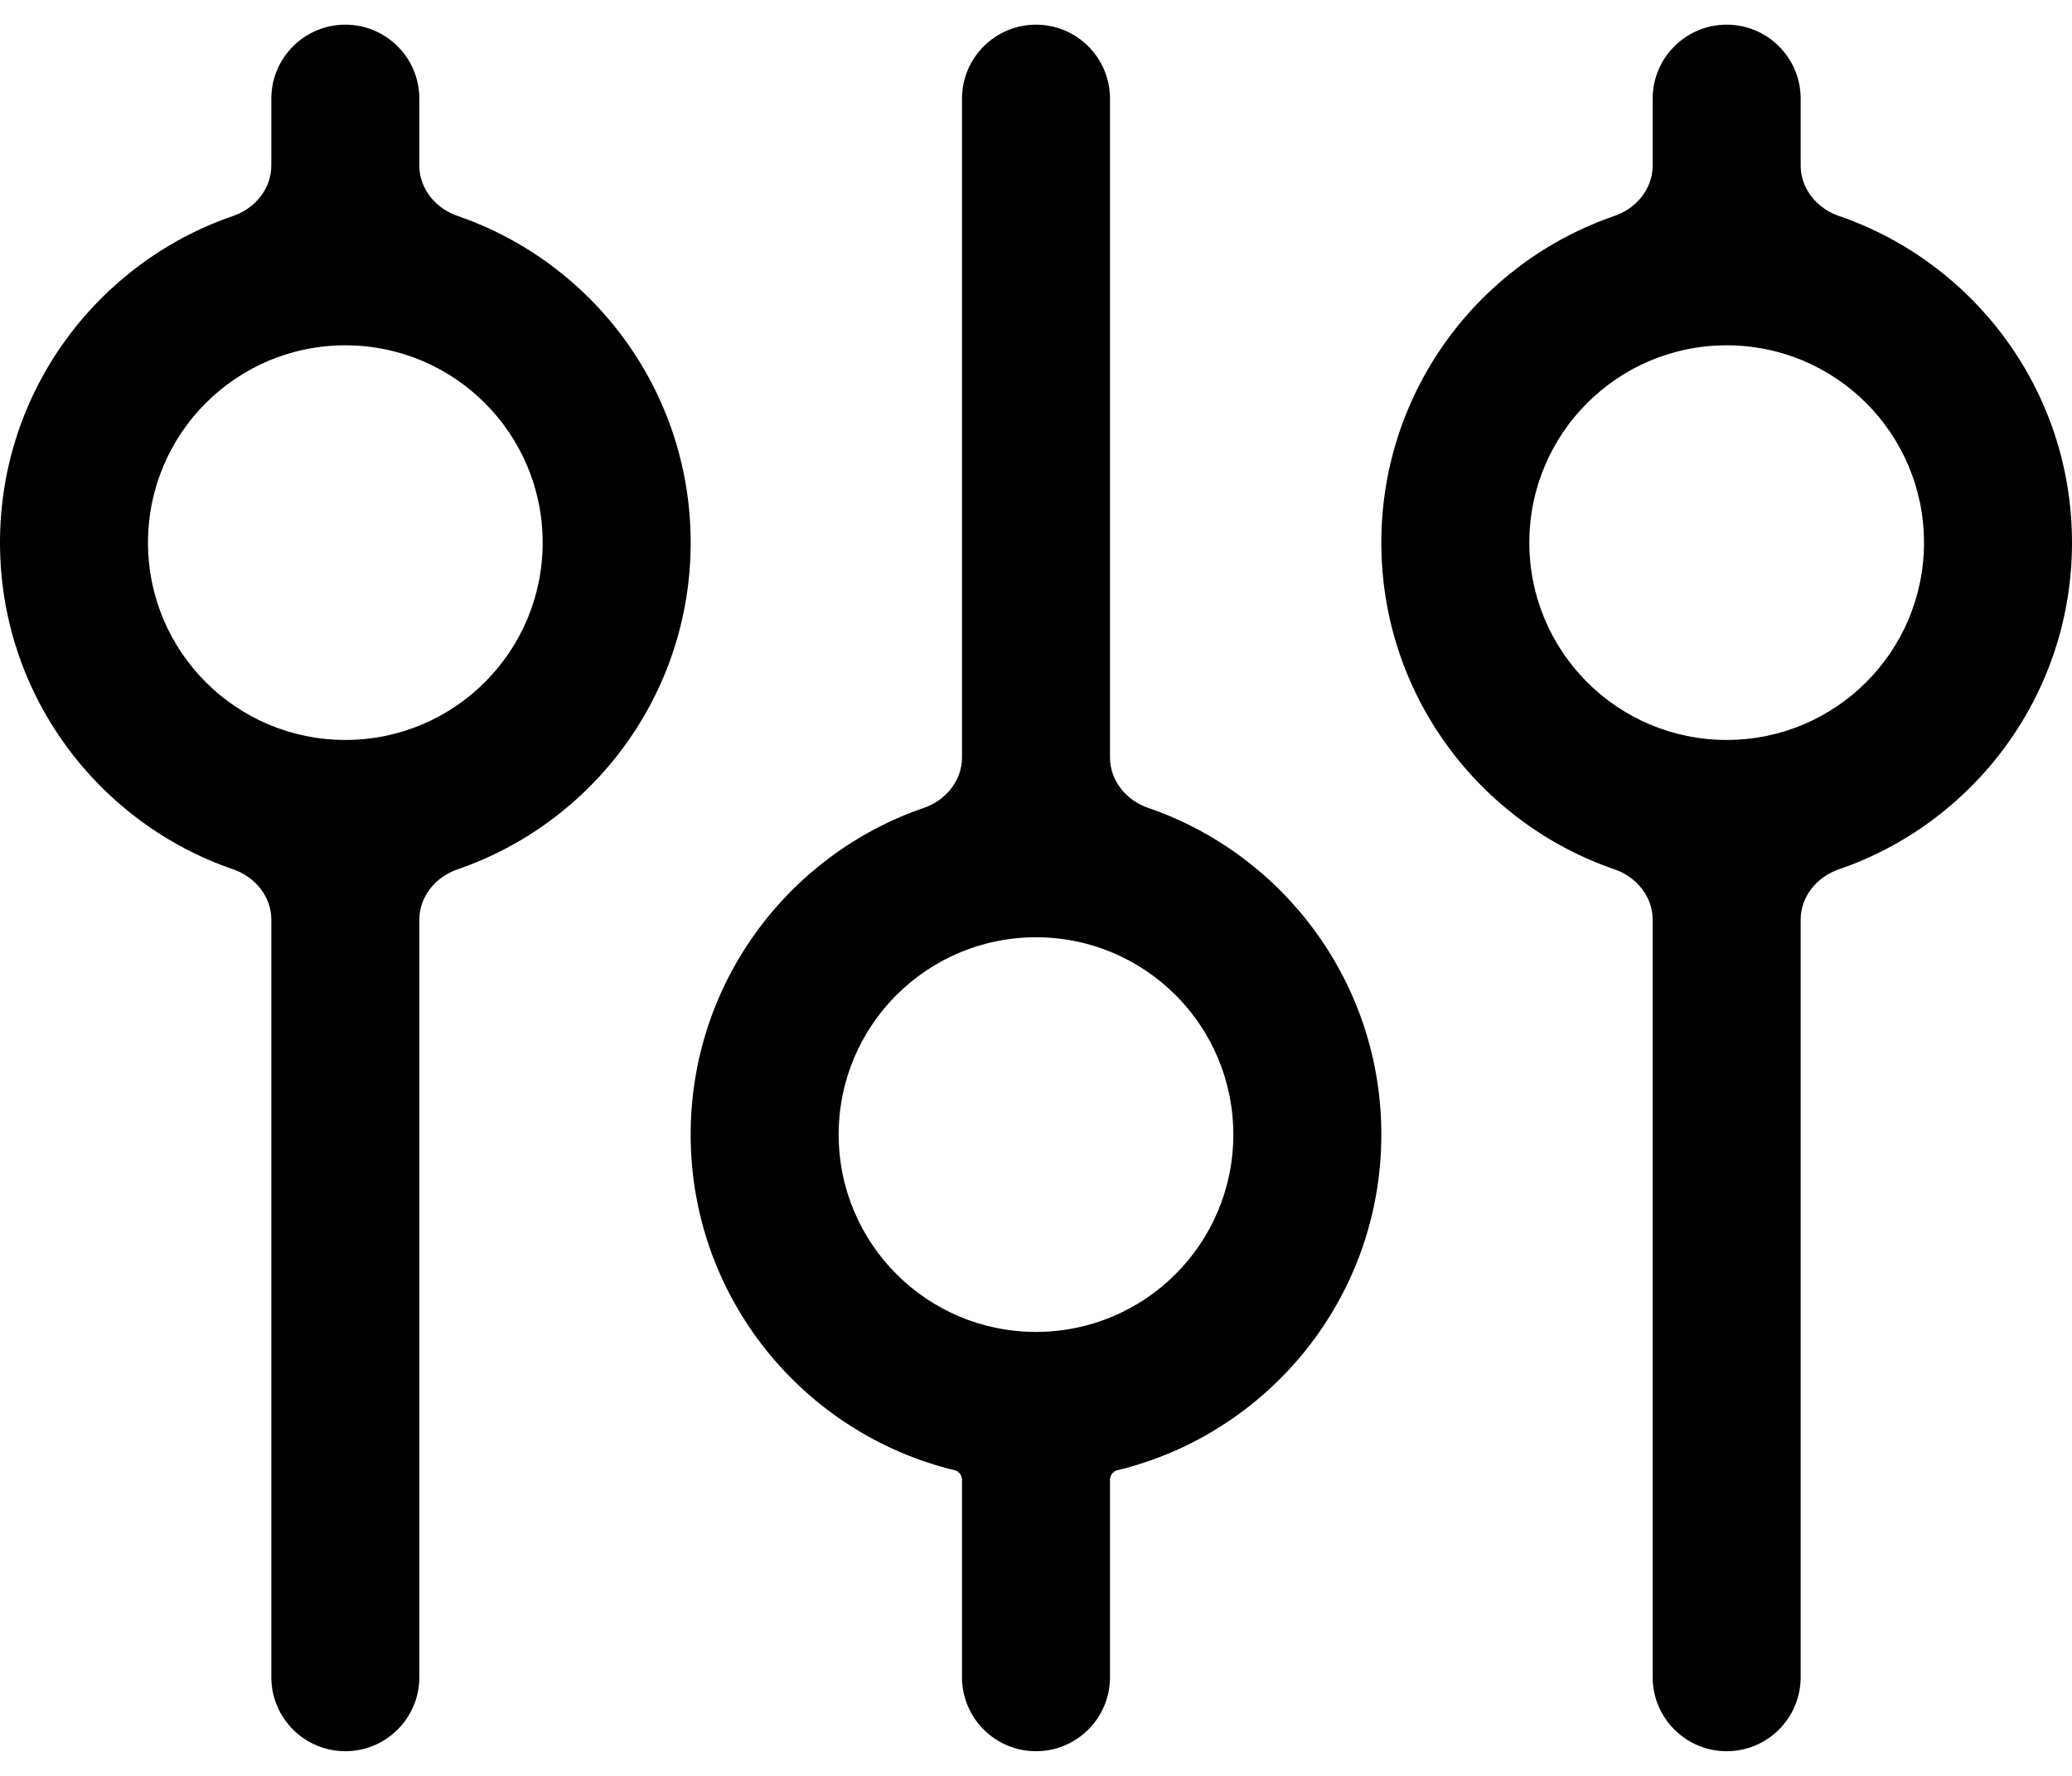 <svg width="21" height="18" viewBox="0 0 21 18" fill="none" xmlns="http://www.w3.org/2000/svg">
<g id="Icon">
<path id="Union" fill-rule="evenodd" clip-rule="evenodd" d="M4.25 1C4.25 0.586 3.914 0.25 3.5 0.25C3.086 0.25 2.75 0.586 2.75 1V1.678C2.75 1.913 2.585 2.113 2.362 2.189C0.988 2.661 0 3.965 0 5.5C0 7.035 0.988 8.339 2.362 8.811C2.585 8.887 2.75 9.087 2.75 9.322V17C2.75 17.414 3.086 17.75 3.5 17.75C3.914 17.75 4.25 17.414 4.25 17V9.322C4.25 9.087 4.415 8.887 4.638 8.811C6.012 8.339 7 7.035 7 5.5C7 3.965 6.012 2.661 4.638 2.189C4.415 2.113 4.25 1.913 4.25 1.678V1ZM3.5 7.5C4.605 7.5 5.5 6.605 5.5 5.5C5.5 4.395 4.605 3.5 3.5 3.5C2.395 3.5 1.5 4.395 1.5 5.5C1.5 6.605 2.395 7.5 3.5 7.5ZM18.25 1C18.25 0.586 17.914 0.25 17.5 0.25C17.086 0.25 16.75 0.586 16.75 1V1.678C16.75 1.913 16.585 2.113 16.362 2.189C14.988 2.661 14 3.965 14 5.5C14 7.035 14.988 8.339 16.362 8.811C16.585 8.887 16.75 9.087 16.75 9.322V17C16.75 17.414 17.086 17.75 17.5 17.75C17.914 17.75 18.25 17.414 18.25 17V9.322C18.25 9.087 18.415 8.887 18.638 8.811C20.012 8.339 21 7.035 21 5.5C21 3.965 20.012 2.661 18.638 2.189C18.415 2.113 18.25 1.913 18.25 1.678V1ZM17.5 7.5C18.605 7.5 19.5 6.605 19.5 5.5C19.5 4.395 18.605 3.5 17.5 3.5C16.395 3.5 15.5 4.395 15.5 5.5C15.5 6.605 16.395 7.5 17.5 7.5Z" fill="black"/>
<path id="Union_2" fill-rule="evenodd" clip-rule="evenodd" d="M10.5 0.25C10.914 0.25 11.25 0.586 11.25 1V7.678C11.25 7.913 11.415 8.113 11.638 8.189C13.012 8.661 14 9.965 14 11.5C14 13.149 12.859 14.532 11.324 14.902C11.28 14.913 11.25 14.955 11.25 15V17C11.25 17.414 10.914 17.75 10.5 17.75C10.086 17.75 9.75 17.414 9.75 17V15C9.75 14.955 9.72 14.913 9.676 14.902C8.141 14.532 7 13.149 7 11.5C7 9.965 7.988 8.661 9.362 8.189C9.585 8.113 9.75 7.913 9.75 7.678V1C9.75 0.586 10.086 0.25 10.5 0.25ZM12.5 11.5C12.5 12.605 11.605 13.5 10.5 13.5C9.395 13.5 8.5 12.605 8.5 11.5C8.5 10.395 9.395 9.5 10.5 9.5C11.605 9.5 12.5 10.395 12.5 11.5Z" fill="black"/>
</g>
</svg>
